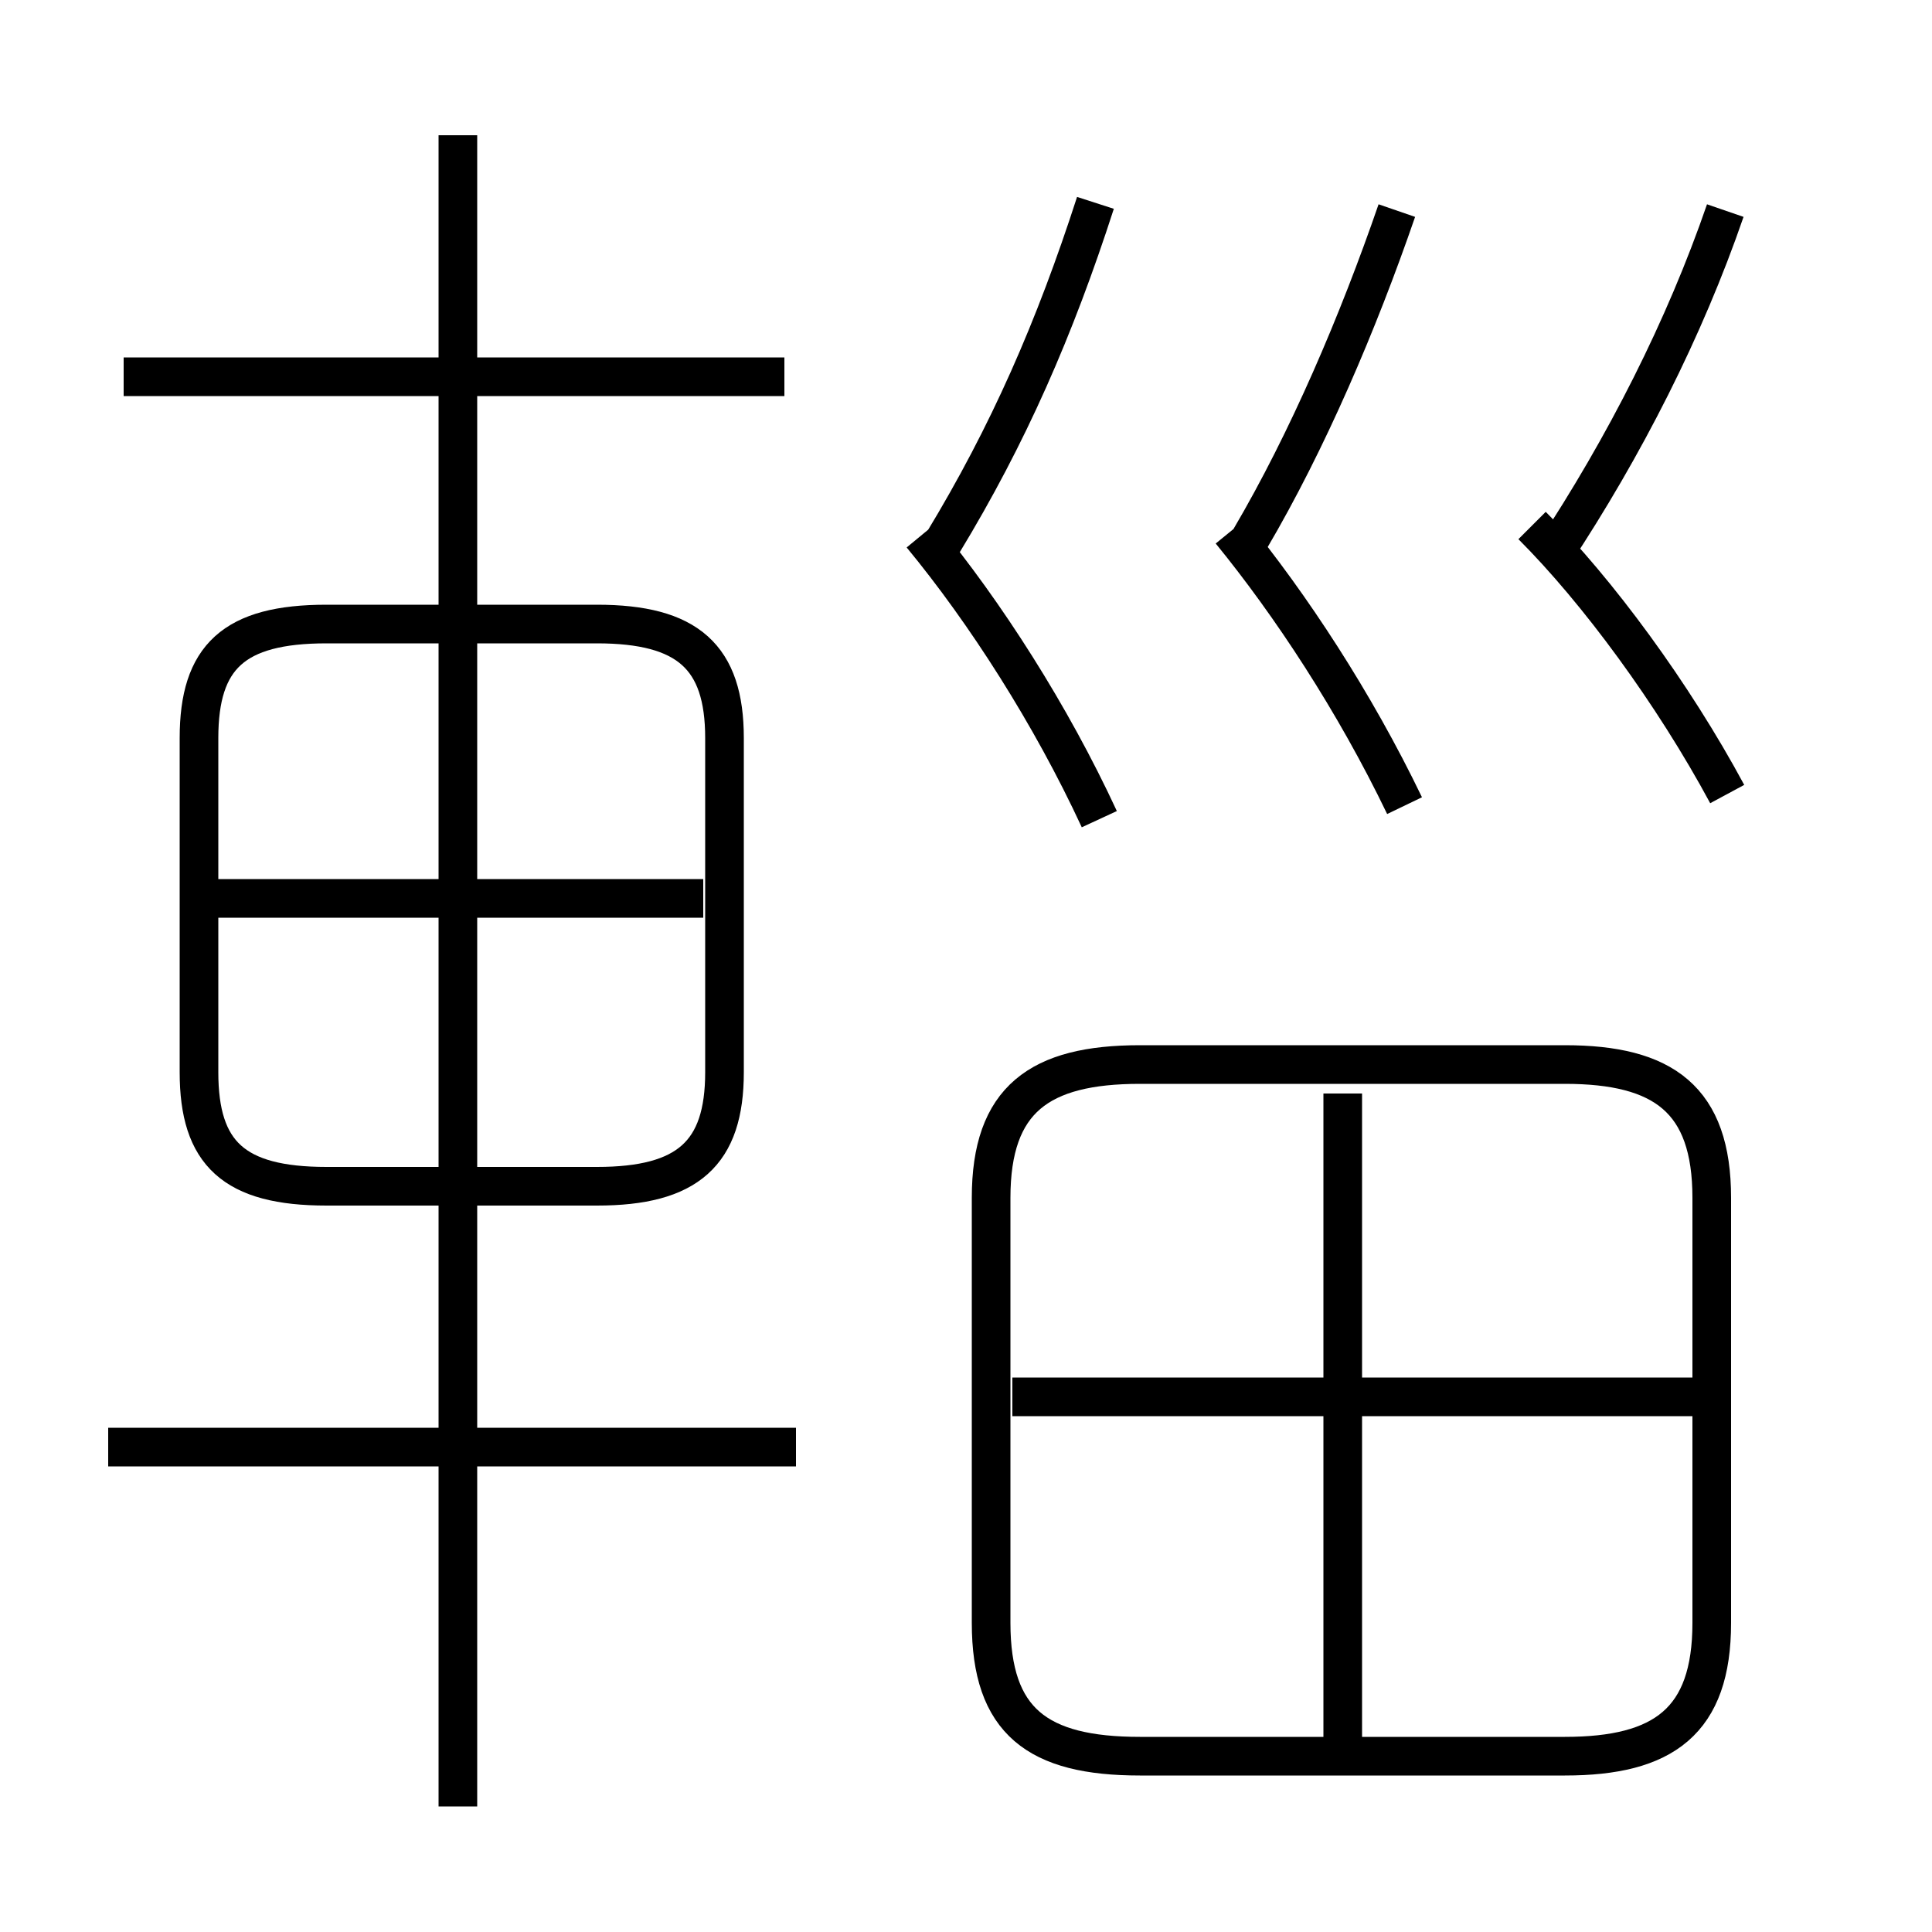 <?xml version='1.0' encoding='utf8'?>
<svg viewBox="0.0 -6.0 50.0 50.0" version="1.1" xmlns="http://www.w3.org/2000/svg">
<rect x="0.0" y="-6.0" width="50.0" height="50.0" fill="#808080" stroke="none"/>
<rect x="-1000" y="-1000" width="2000" height="2000" stroke="white" fill="white"/>
<g style="fill:white;stroke:#000000;  stroke-width:1">
<path d="M 25.65 -13.0 L 25.65 -2.0 C 25.65 0.55 26.85 1.45 29.5 1.45 L 40.5 1.45 C 43.05 1.45 44.3 0.55 44.3 -2.0 L 44.3 -13.0 C 44.3 -15.55 43.05 -16.45 40.5 -16.45 L 29.5 -16.45 C 26.9 -16.45 25.65 -15.55 25.65 -13.0 Z M 20.6 -6.55 L 2.8 -6.55 M 11.85 2.75 L 11.85 -40.5 M 18.75 -16.25 L 18.75 -24.9 C 18.75 -27.0 17.8 -27.85 15.45 -27.85 L 8.45 -27.85 C 6.05 -27.85 5.15 -27.0 5.15 -24.9 L 5.15 -16.25 C 5.15 -14.15 6.05 -13.3 8.45 -13.3 L 15.45 -13.3 C 17.8 -13.3 18.75 -14.15 18.75 -16.25 Z M 18.2 -20.75 L 5.35 -20.75 M 34.75 1.05 L 34.75 -15.7 M 44.2 -7.85 L 26.2 -7.85 M 20.3 -34.25 L 3.2 -34.25 M 28.45 -22.8 C 27.2 -25.5 25.5 -28.15 23.85 -30.15 M 36.35 -23.15 C 35.05 -25.85 33.4 -28.35 31.85 -30.25 M 24.4 -29.95 C 26.1 -32.75 27.3 -35.5 28.35 -38.75 M 44.7 -23.45 C 43.3 -26.05 41.35 -28.7 39.65 -30.4 M 32.35 -30.05 C 33.85 -32.6 35.15 -35.65 36.15 -38.55 M 40.2 -29.65 C 42.05 -32.45 43.6 -35.5 44.65 -38.55" transform="translate(0.0 38.0)" />
</g>
</svg>